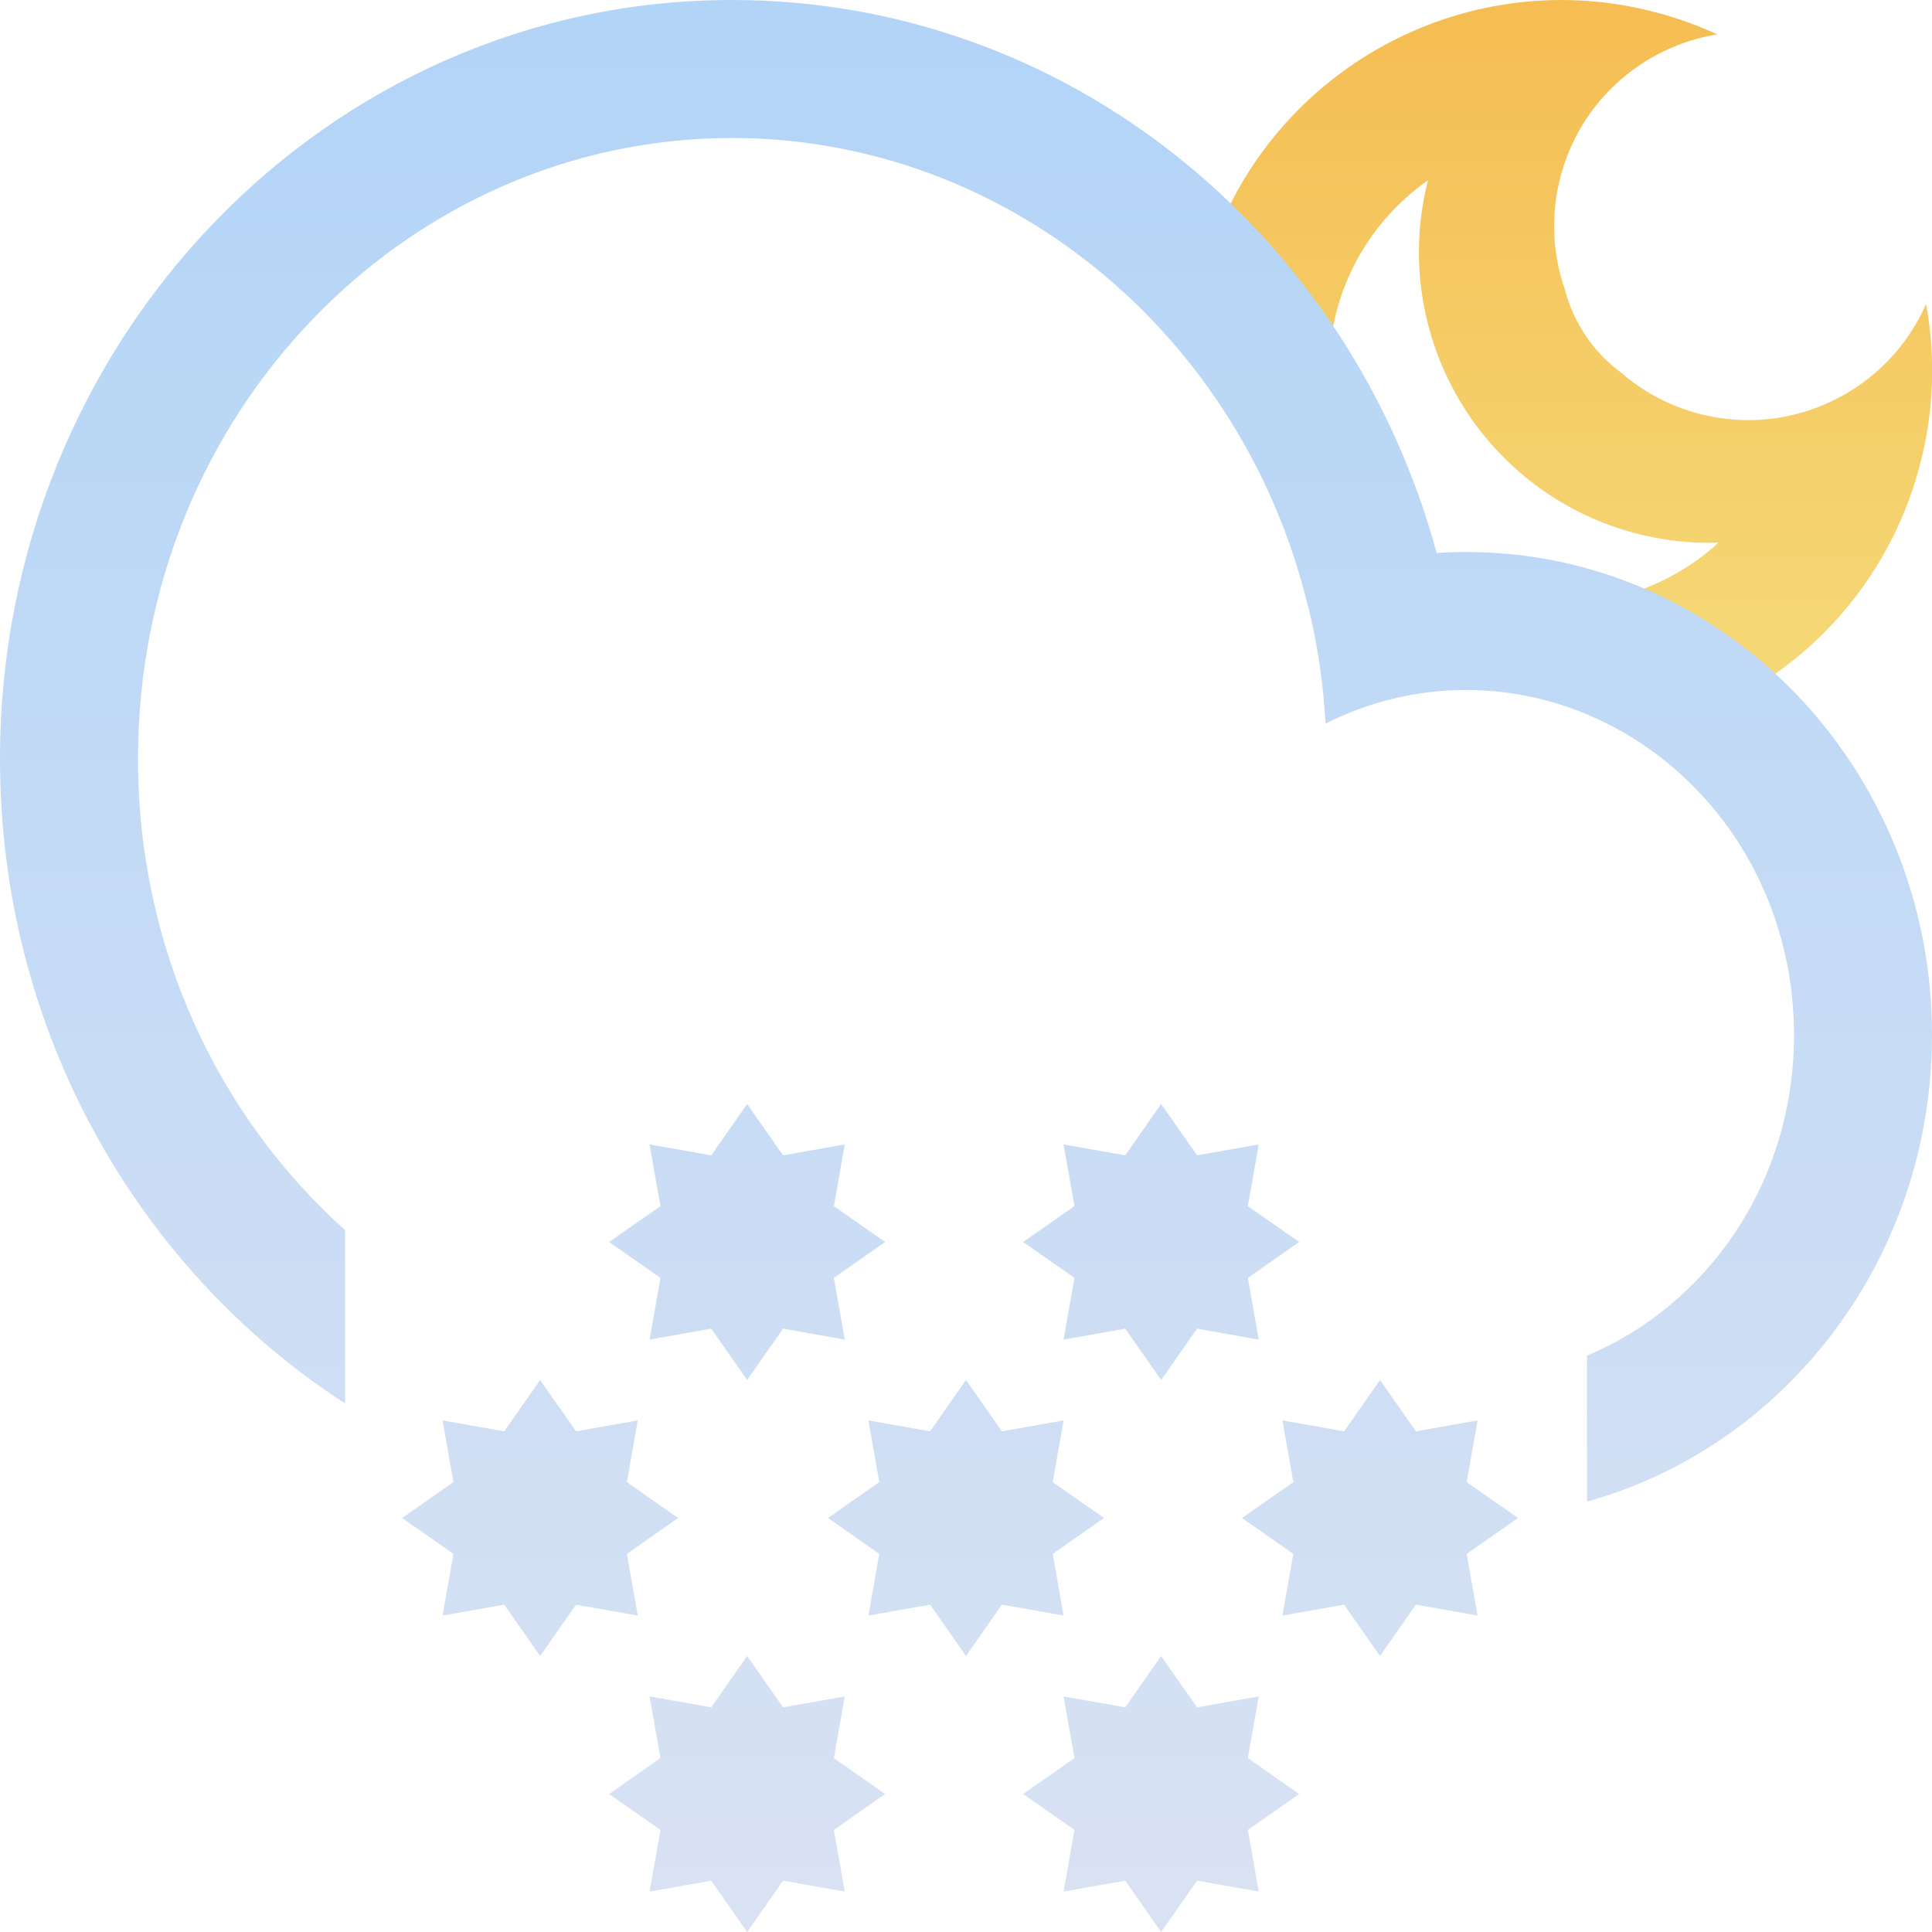<svg width="28" height="28" viewBox="0 0 28 28" fill="none" xmlns="http://www.w3.org/2000/svg">
<path fill-rule="evenodd" clip-rule="evenodd" d="M27.817 6.767C28.031 5.97 28.054 5.167 27.914 4.406C27.372 5.644 26 6.345 24.647 6.002C24.204 5.89 23.813 5.679 23.491 5.398C23.35 5.294 23.223 5.174 23.11 5.039C22.914 4.802 22.77 4.526 22.688 4.229L22.68 4.198C22.505 3.696 22.47 3.138 22.61 2.585C22.894 1.464 23.814 0.672 24.887 0.498C24.612 0.371 24.322 0.266 24.02 0.185C21.326 -0.538 18.561 0.924 17.602 3.484C18.228 4.036 18.785 4.664 19.258 5.355C19.26 5.074 19.297 4.788 19.373 4.503C19.587 3.705 20.069 3.052 20.695 2.613C20.663 2.739 20.637 2.867 20.616 2.995C20.522 3.588 20.556 4.193 20.715 4.771C20.874 5.35 21.154 5.887 21.537 6.348C21.92 6.809 22.397 7.183 22.936 7.445C23.475 7.707 24.064 7.85 24.663 7.866C24.744 7.868 24.825 7.868 24.906 7.865C24.085 8.616 22.91 8.945 21.757 8.636C21.306 8.515 20.9 8.307 20.554 8.036C20.651 8.352 20.734 8.674 20.8 9.002C20.867 9 20.933 8.999 21 8.999C22.418 8.999 23.722 9.492 24.749 10.315C26.207 9.687 27.375 8.421 27.817 6.767Z" fill="url(#paint0_linear_219_1035)"/>
<path fill-rule="evenodd" clip-rule="evenodd" d="M0 11C0 14.94 1.998 18.396 5 20.339V17.826C3.172 16.187 2 13.755 2 11C2 5.96 5.922 2 10.608 2C14.584 2 18.009 4.85 18.957 8.791L18.96 8.79C19.094 9.337 19.179 9.904 19.211 10.486C19.834 10.173 20.527 10 21.249 10C23.805 10 26 12.17 26 15C26 17.152 24.731 18.922 23 19.647V21.762C25.88 20.963 28 18.238 28 15C28 11.134 24.978 8 21.249 8C21.105 8 20.963 8.005 20.821 8.014C19.566 3.39 15.469 0 10.608 0C4.749 0 0 4.925 0 11ZM15.257 22.52L16 22L15.257 21.48L15.414 20.586L14.52 20.744L14 20L13.48 20.744L12.586 20.586L12.743 21.48L12 22L12.743 22.52L12.586 23.414L13.48 23.256L14 24L14.52 23.256L15.414 23.414L15.257 22.52ZM12.828 18L12.085 18.52L12.243 19.414L11.349 19.256L10.828 20L10.308 19.256L9.414 19.414L9.572 18.52L8.828 18L9.572 17.48L9.414 16.586L10.308 16.744L10.828 16L11.349 16.744L12.243 16.586L12.085 17.48L12.828 18ZM12.085 26.52L12.828 26L12.085 25.48L12.243 24.586L11.349 24.744L10.828 24L10.308 24.744L9.414 24.586L9.572 25.48L8.828 26L9.572 26.52L9.414 27.414L10.308 27.256L10.828 28L11.349 27.256L12.243 27.414L12.085 26.52ZM22 22L21.256 22.52L21.414 23.414L20.52 23.256L20 24L19.48 23.256L18.586 23.414L18.744 22.52L18 22L18.744 21.48L18.586 20.586L19.48 20.744L20 20L20.52 20.744L21.414 20.586L21.256 21.48L22 22ZM18.085 18.52L18.828 18L18.085 17.48L18.243 16.586L17.349 16.744L16.828 16L16.308 16.744L15.414 16.586L15.572 17.48L14.828 18L15.572 18.52L15.414 19.414L16.308 19.256L16.828 20L17.349 19.256L18.243 19.414L18.085 18.52ZM18.828 26L18.085 26.52L18.243 27.414L17.349 27.256L16.828 28L16.308 27.256L15.414 27.414L15.572 26.52L14.828 26L15.572 25.48L15.414 24.586L16.308 24.744L16.828 24L17.349 24.744L18.243 24.586L18.085 25.48L18.828 26ZM9.085 22.52L9.828 22L9.085 21.48L9.243 20.586L8.349 20.744L7.828 20L7.308 20.744L6.414 20.586L6.572 21.48L5.828 22L6.572 22.52L6.414 23.414L7.308 23.256L7.828 24L8.349 23.256L9.243 23.414L9.085 22.52Z" fill="url(#paint1_linear_219_1035)"/>
<defs>
<linearGradient id="paint0_linear_219_1035" x1="22.802" y1="0" x2="22.802" y2="10.315" gradientUnits="userSpaceOnUse">
<stop stop-color="#F5BD52"/>
<stop offset="1" stop-color="#F5DA79"/>
</linearGradient>
<linearGradient id="paint1_linear_219_1035" x1="14" y1="0" x2="14" y2="28" gradientUnits="userSpaceOnUse">
<stop stop-color="#B2D4F7"/>
<stop offset="1" stop-color="#D9E2F3"/>
</linearGradient>
</defs>
</svg>
